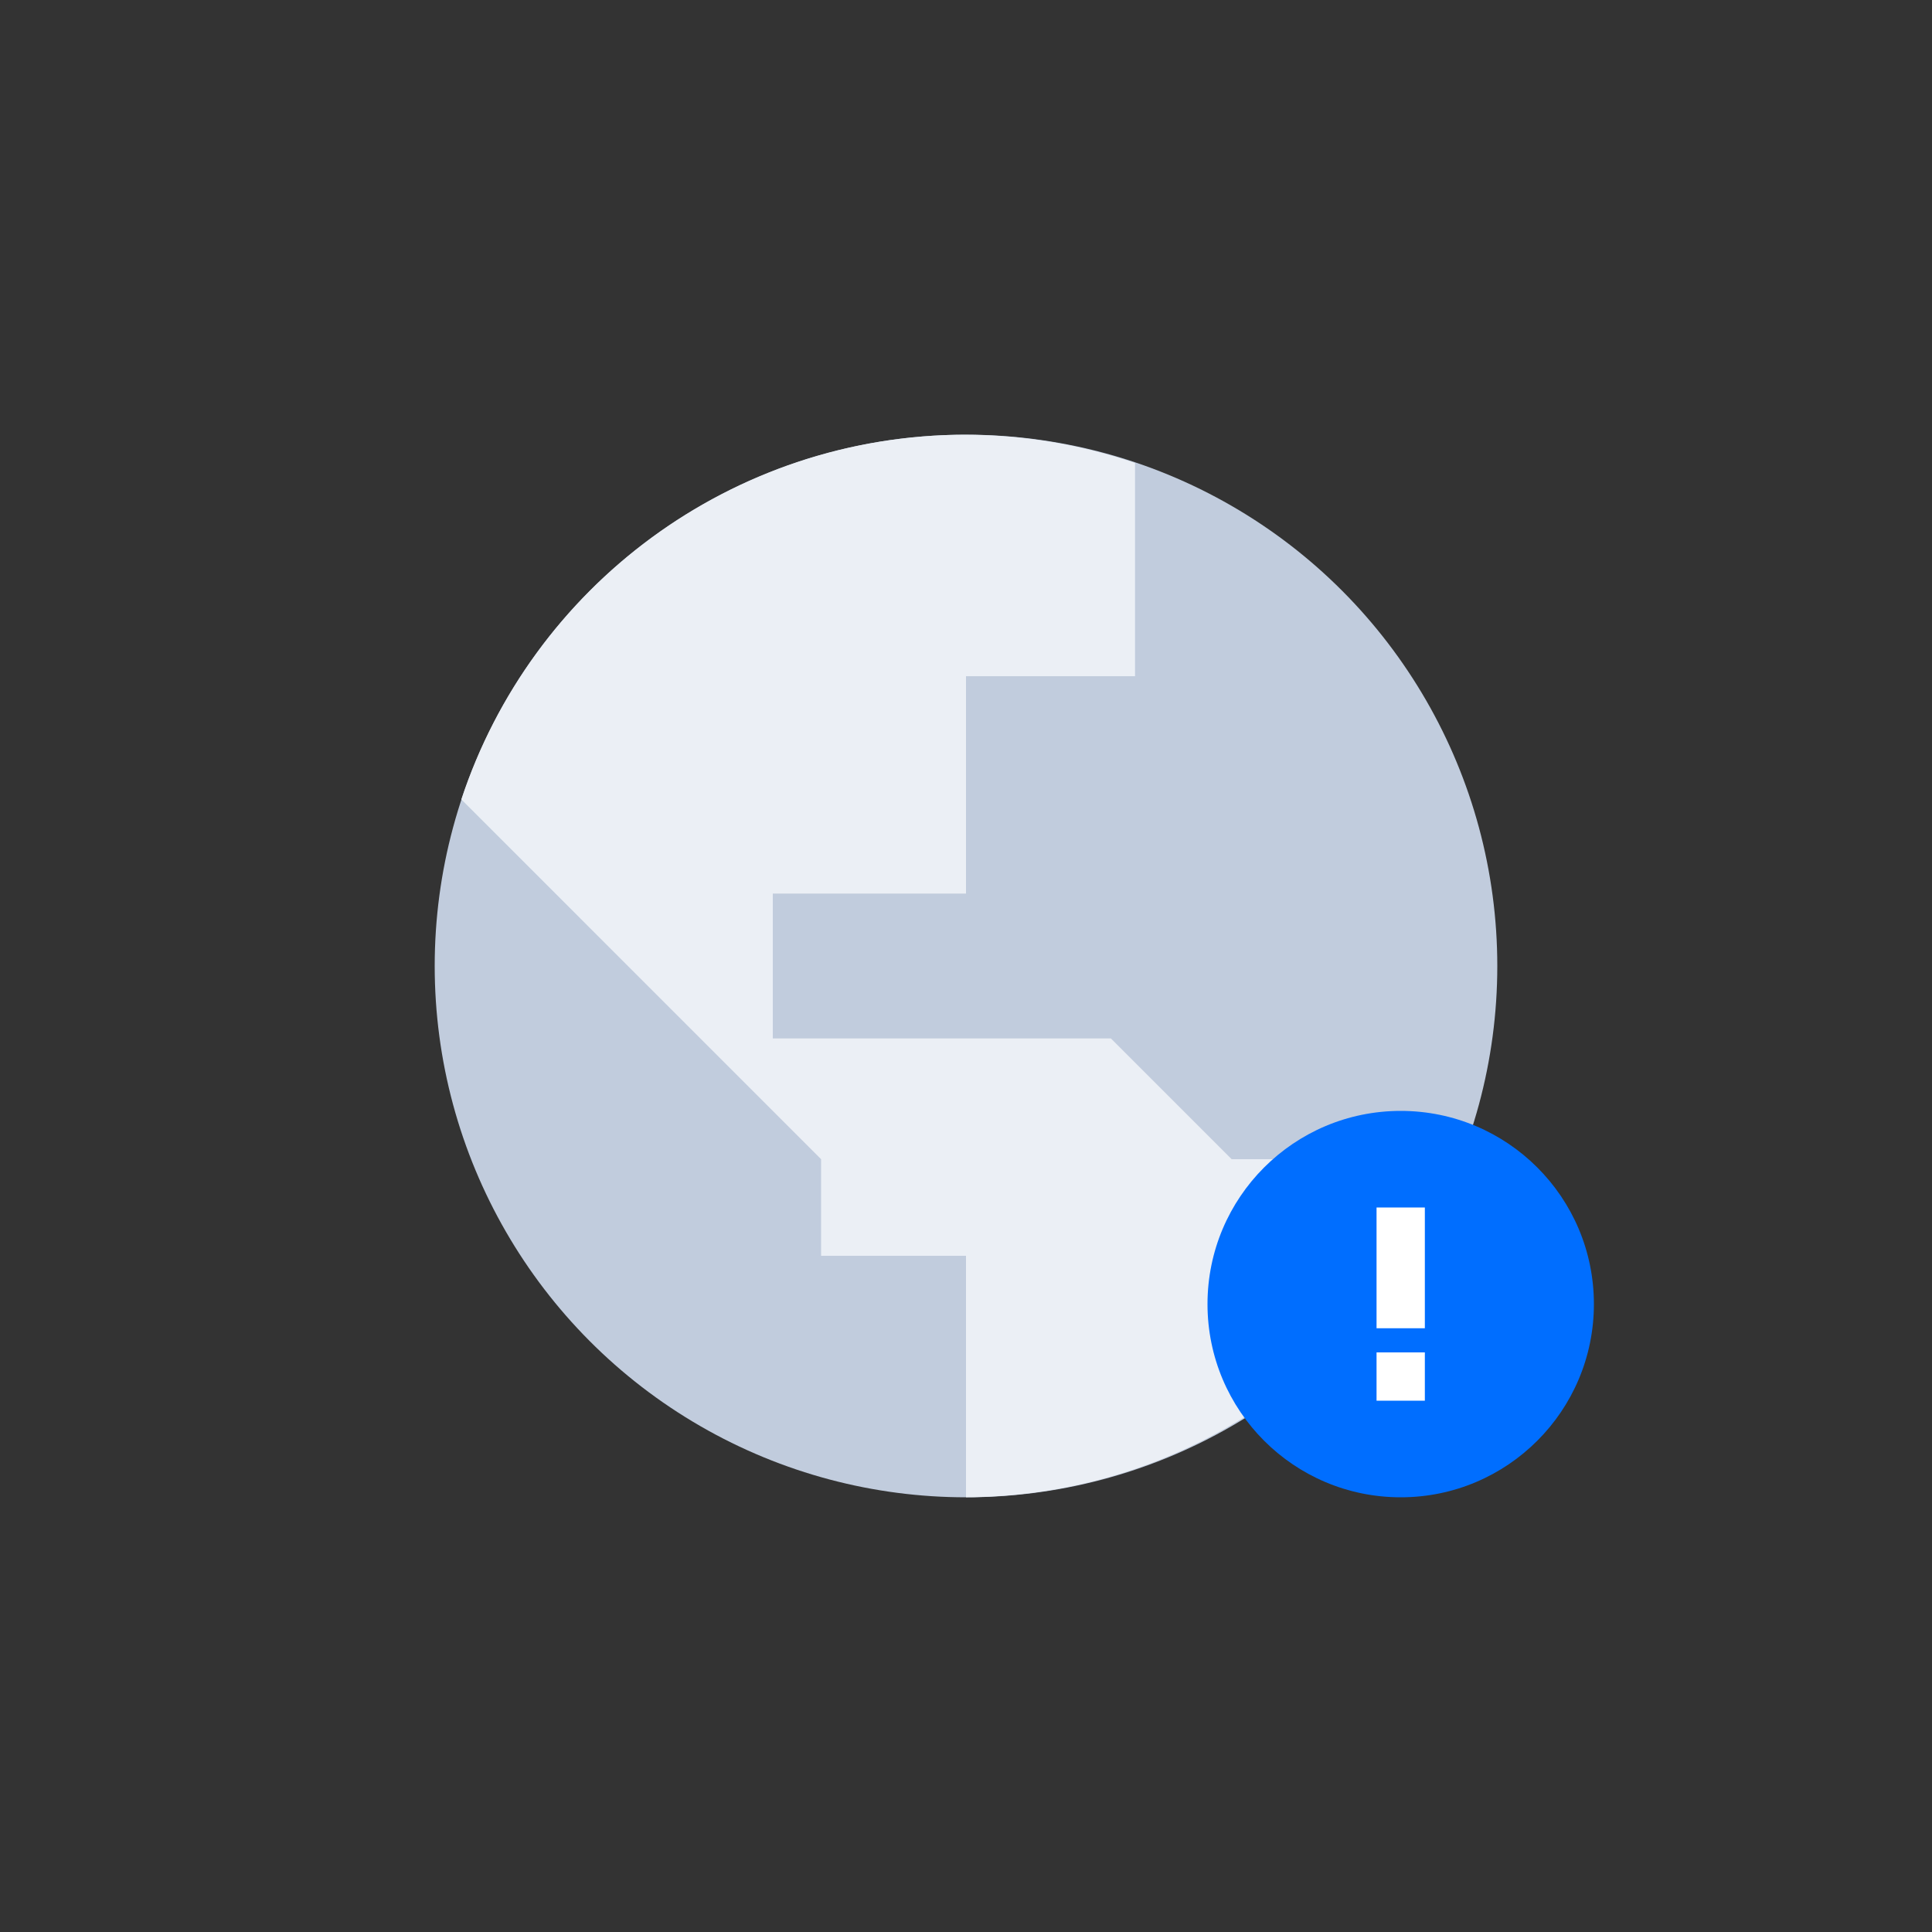 <?xml version="1.0" encoding="UTF-8"?>
<svg width="56px" height="56px" viewBox="0 0 56 56" version="1.1" xmlns="http://www.w3.org/2000/svg" xmlns:xlink="http://www.w3.org/1999/xlink">
    <rect x="0" y="0" width="56" height="56" fill="#333333" stroke="none"/>
    <!-- Generator: Sketch 61.2 (89653) - https://sketch.com -->
    <title>编组 31备份</title>
    <desc>Created with Sketch.</desc>
    <g id="页面-1" stroke="none" stroke-width="1" fill="none" fill-rule="evenodd">
        <g id="编组-7备份-2" transform="translate(-1254, -45)">
            <g id="编组-15备份-4">
                <g id="编组-31备份" transform="translate(1254, 45)">
                    <g id="编组-20">
                        <rect id="矩形" fill="#FFFFFF" opacity="0" x="0" y="0" width="56" height="56"></rect>
                        <circle id="椭圆形" fill="#C1CCDD" cx="28" cy="28" r="15.4"></circle>
                        <path d="M28,12.6 L27.928,12.6 C29.668,12.6 31.341,12.889 32.9,13.42 L32.9,19.6 L28,19.6 L28,25.9 L22.4,25.9 L22.4,30.1 L32.2,30.1 L35.7,33.6 L39.9,33.6 L39.901,37.686 C37.138,41.098 32.946,43.305 28.236,43.397 L28,43.399 L28,36.4 L23.8,36.4 L23.8,33.6 L13.372,23.171 C15.398,17.031 21.181,12.6 28,12.6 Z" id="路径" fill="#EBEFF5"></path>
                    </g>
                    <g id="编组备份" transform="translate(35, 32.2)">
                        <path d="M5.6,0 C2.507,0 0,2.507 0,5.6 C0,8.693 2.507,11.2 5.6,11.2 C8.693,11.2 11.2,8.693 11.2,5.6 C11.2,2.507 8.693,0 5.6,0 L5.6,0 Z" id="Path" fill="#006EFF"></path>
                        <path d="M6.3,7 L6.3,8.4 L4.9,8.4 L4.9,7 L6.3,7 Z M6.3,2.8 L6.3,6.3 L4.9,6.3 L4.9,2.8 L6.3,2.8 Z" id="形状" fill="#FFFFFF"></path>
                    </g>
                </g>
            </g>
        </g>
    </g>
</svg>